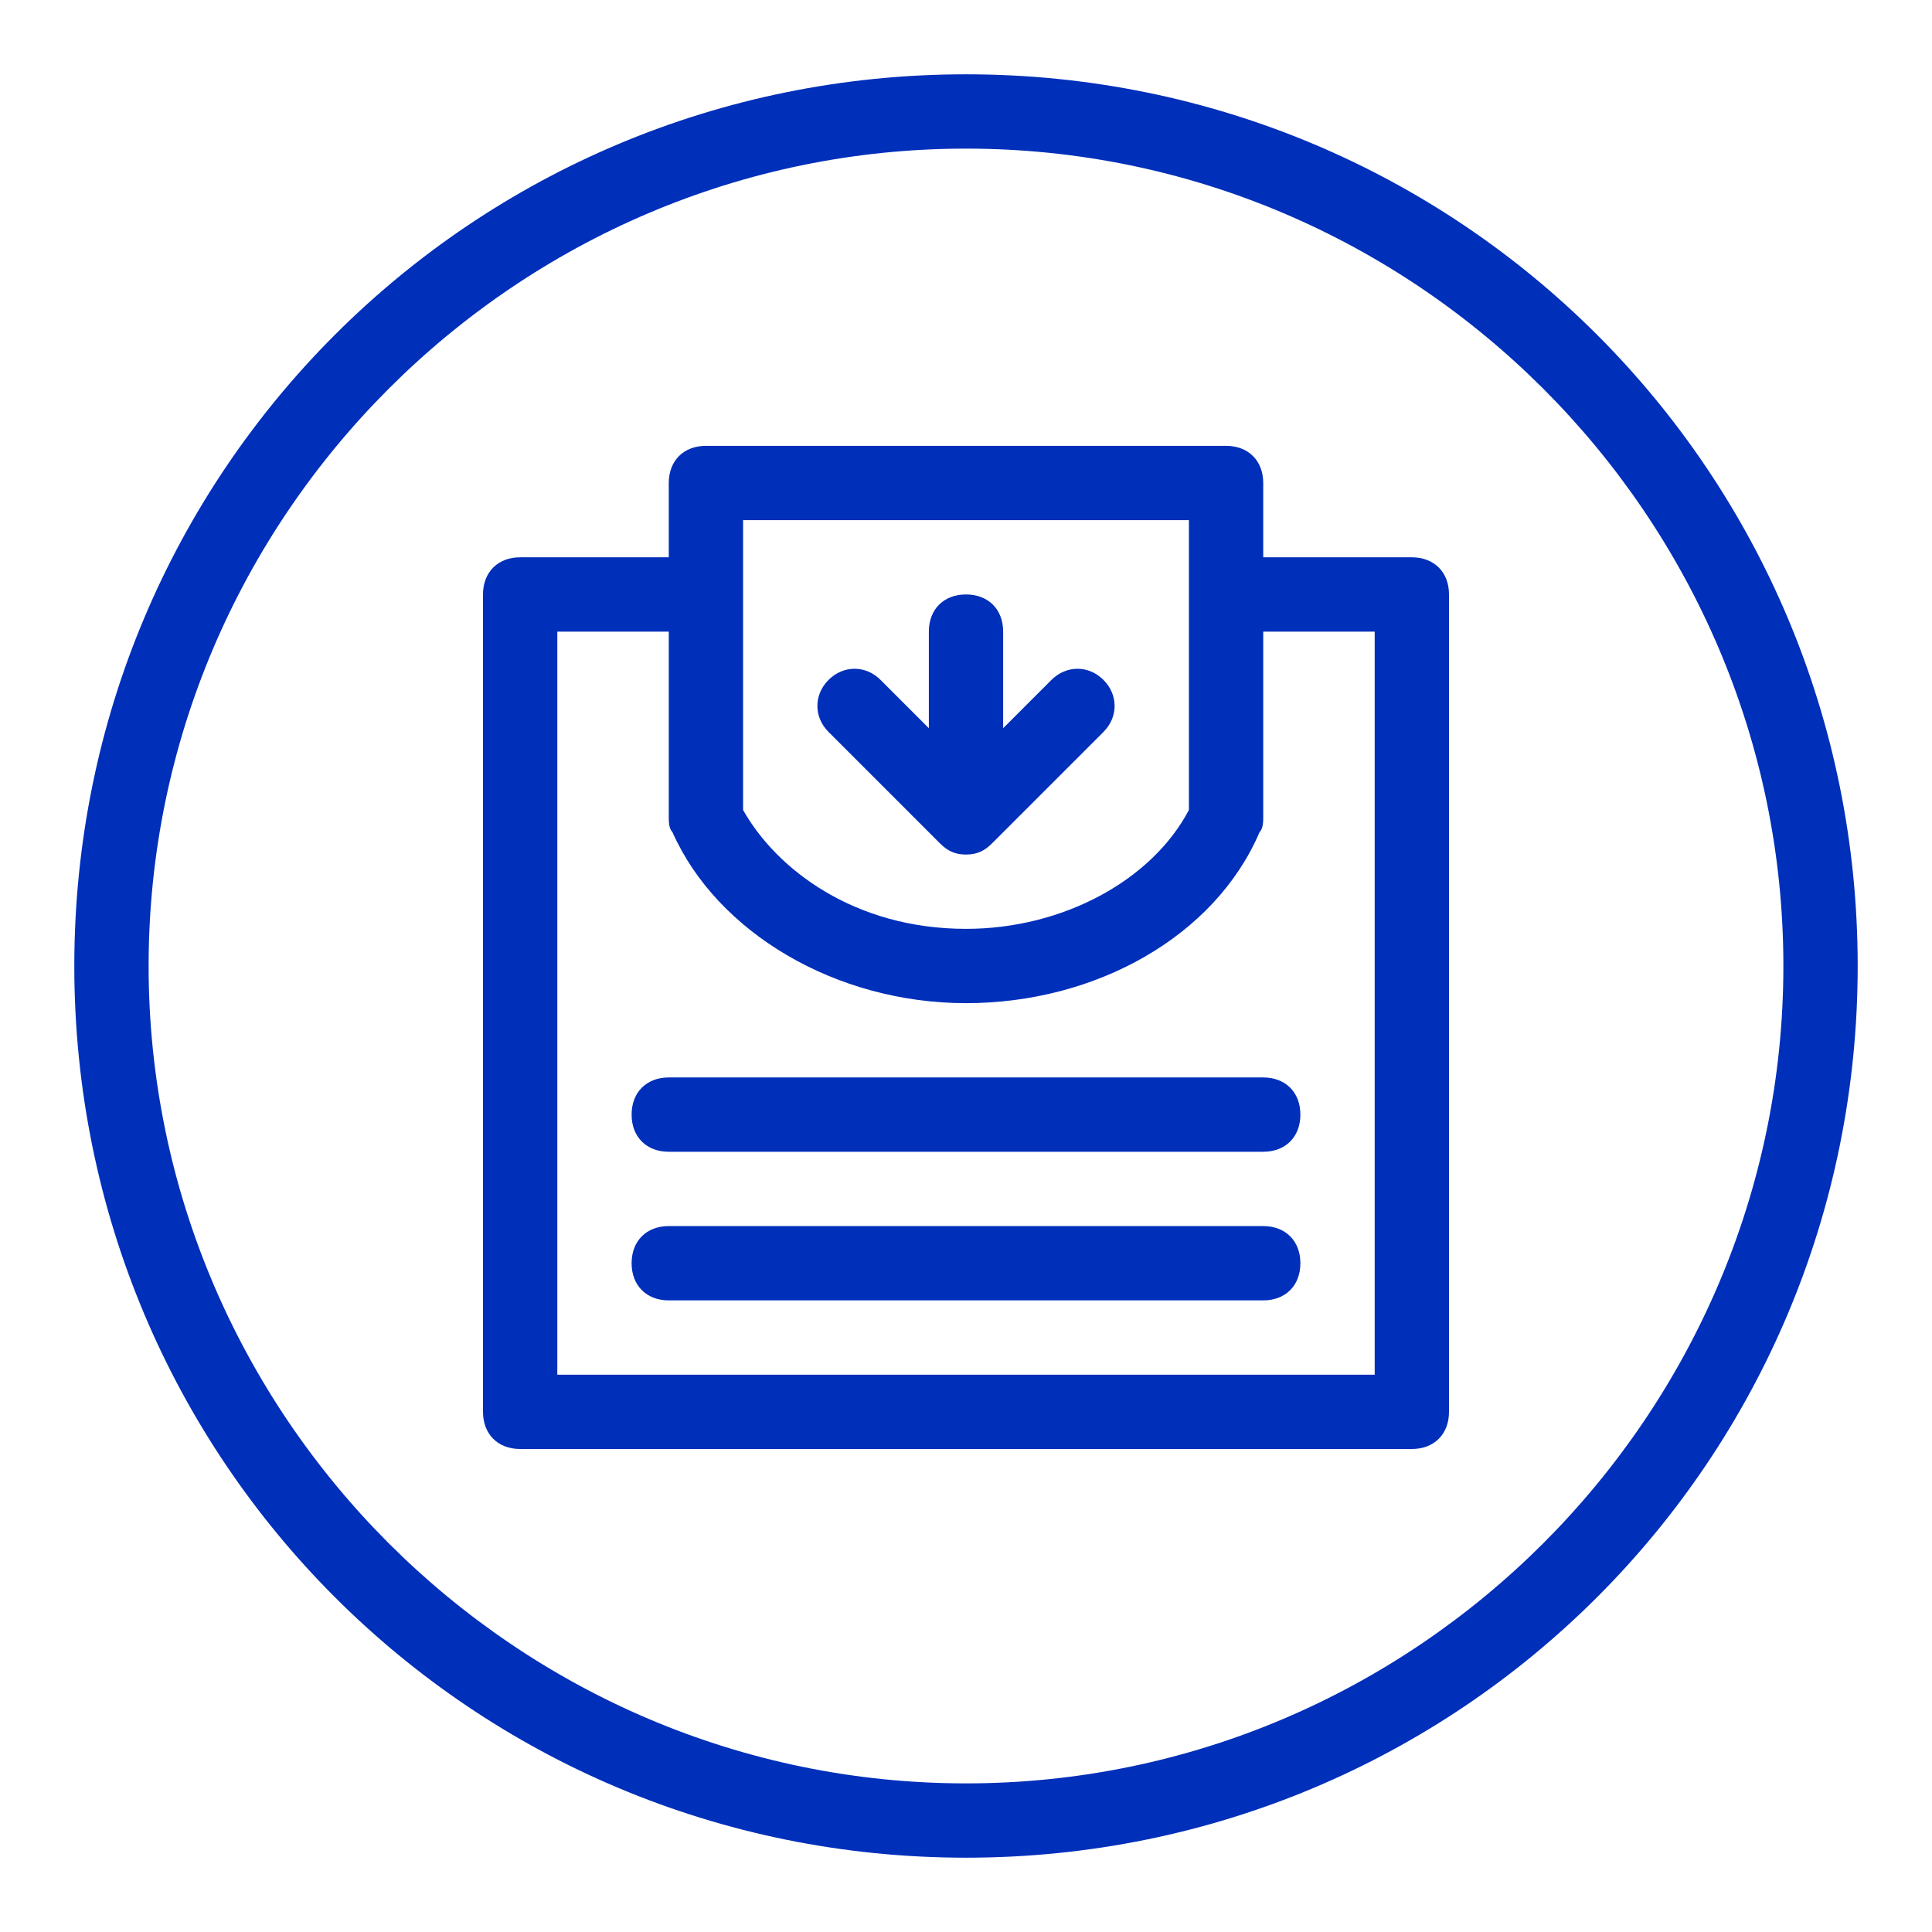 <?xml version="1.0" encoding="utf-8"?>
<!-- Generator: Adobe Illustrator 24.0.1, SVG Export Plug-In . SVG Version: 6.00 Build 0)  -->
<svg version="1.1" id="Submit_RFP" xmlns="http://www.w3.org/2000/svg" xmlns:xlink="http://www.w3.org/1999/xlink" x="0px" y="0px"
	 viewBox="0 0 52 52" style="enable-background:new 0 0 52 52;" xml:space="preserve">
<style type="text/css">
	.st0{fill:#002FBA;}
</style>
<path class="st0" d="M38,15h-4v-2c0-0.6-0.4-1-1-1H19c-0.6,0-1,0.4-1,1v2h-4c-0.6,0-1,0.4-1,1v22c0,0.6,0.4,1,1,1h24
	c0.6,0,1-0.4,1-1V16C39,15.4,38.6,15,38,15z M20,14h12v7.8c-1,1.9-3.4,3.2-6,3.2c-3,0-5.1-1.6-6-3.2V14z M37,37H15V17h3v5
	c0,0.1,0,0.3,0.1,0.4c1.2,2.7,4.4,4.6,7.9,4.6s6.7-1.8,7.9-4.6C34,22.3,34,22.1,34,22v-5h3V37z M22.3,19.7c-0.4-0.4-0.4-1,0-1.4
	s1-0.4,1.4,0l1.3,1.3V17c0-0.6,0.4-1,1-1s1,0.4,1,1v2.6l1.3-1.3c0.4-0.4,1-0.4,1.4,0s0.4,1,0,1.4l-3,3C26.5,22.9,26.3,23,26,23
	s-0.5-0.1-0.7-0.3L22.3,19.7z M35,30c0,0.6-0.4,1-1,1H18c-0.6,0-1-0.4-1-1s0.4-1,1-1h16C34.6,29,35,29.4,35,30z M35,34
	c0,0.6-0.4,1-1,1H18c-0.6,0-1-0.4-1-1s0.4-1,1-1h16C34.6,33,35,33.4,35,34z"/>
<path class="st0" d="M26,4c12.1,0,22,9.9,22,22s-9.9,22-22,22S4,38.1,4,26S13.9,4,26,4 M26,2C12.7,2,2,12.7,2,26s10.7,24,24,24
	s24-10.7,24-24S39.3,2,26,2L26,2z"/>
</svg>

